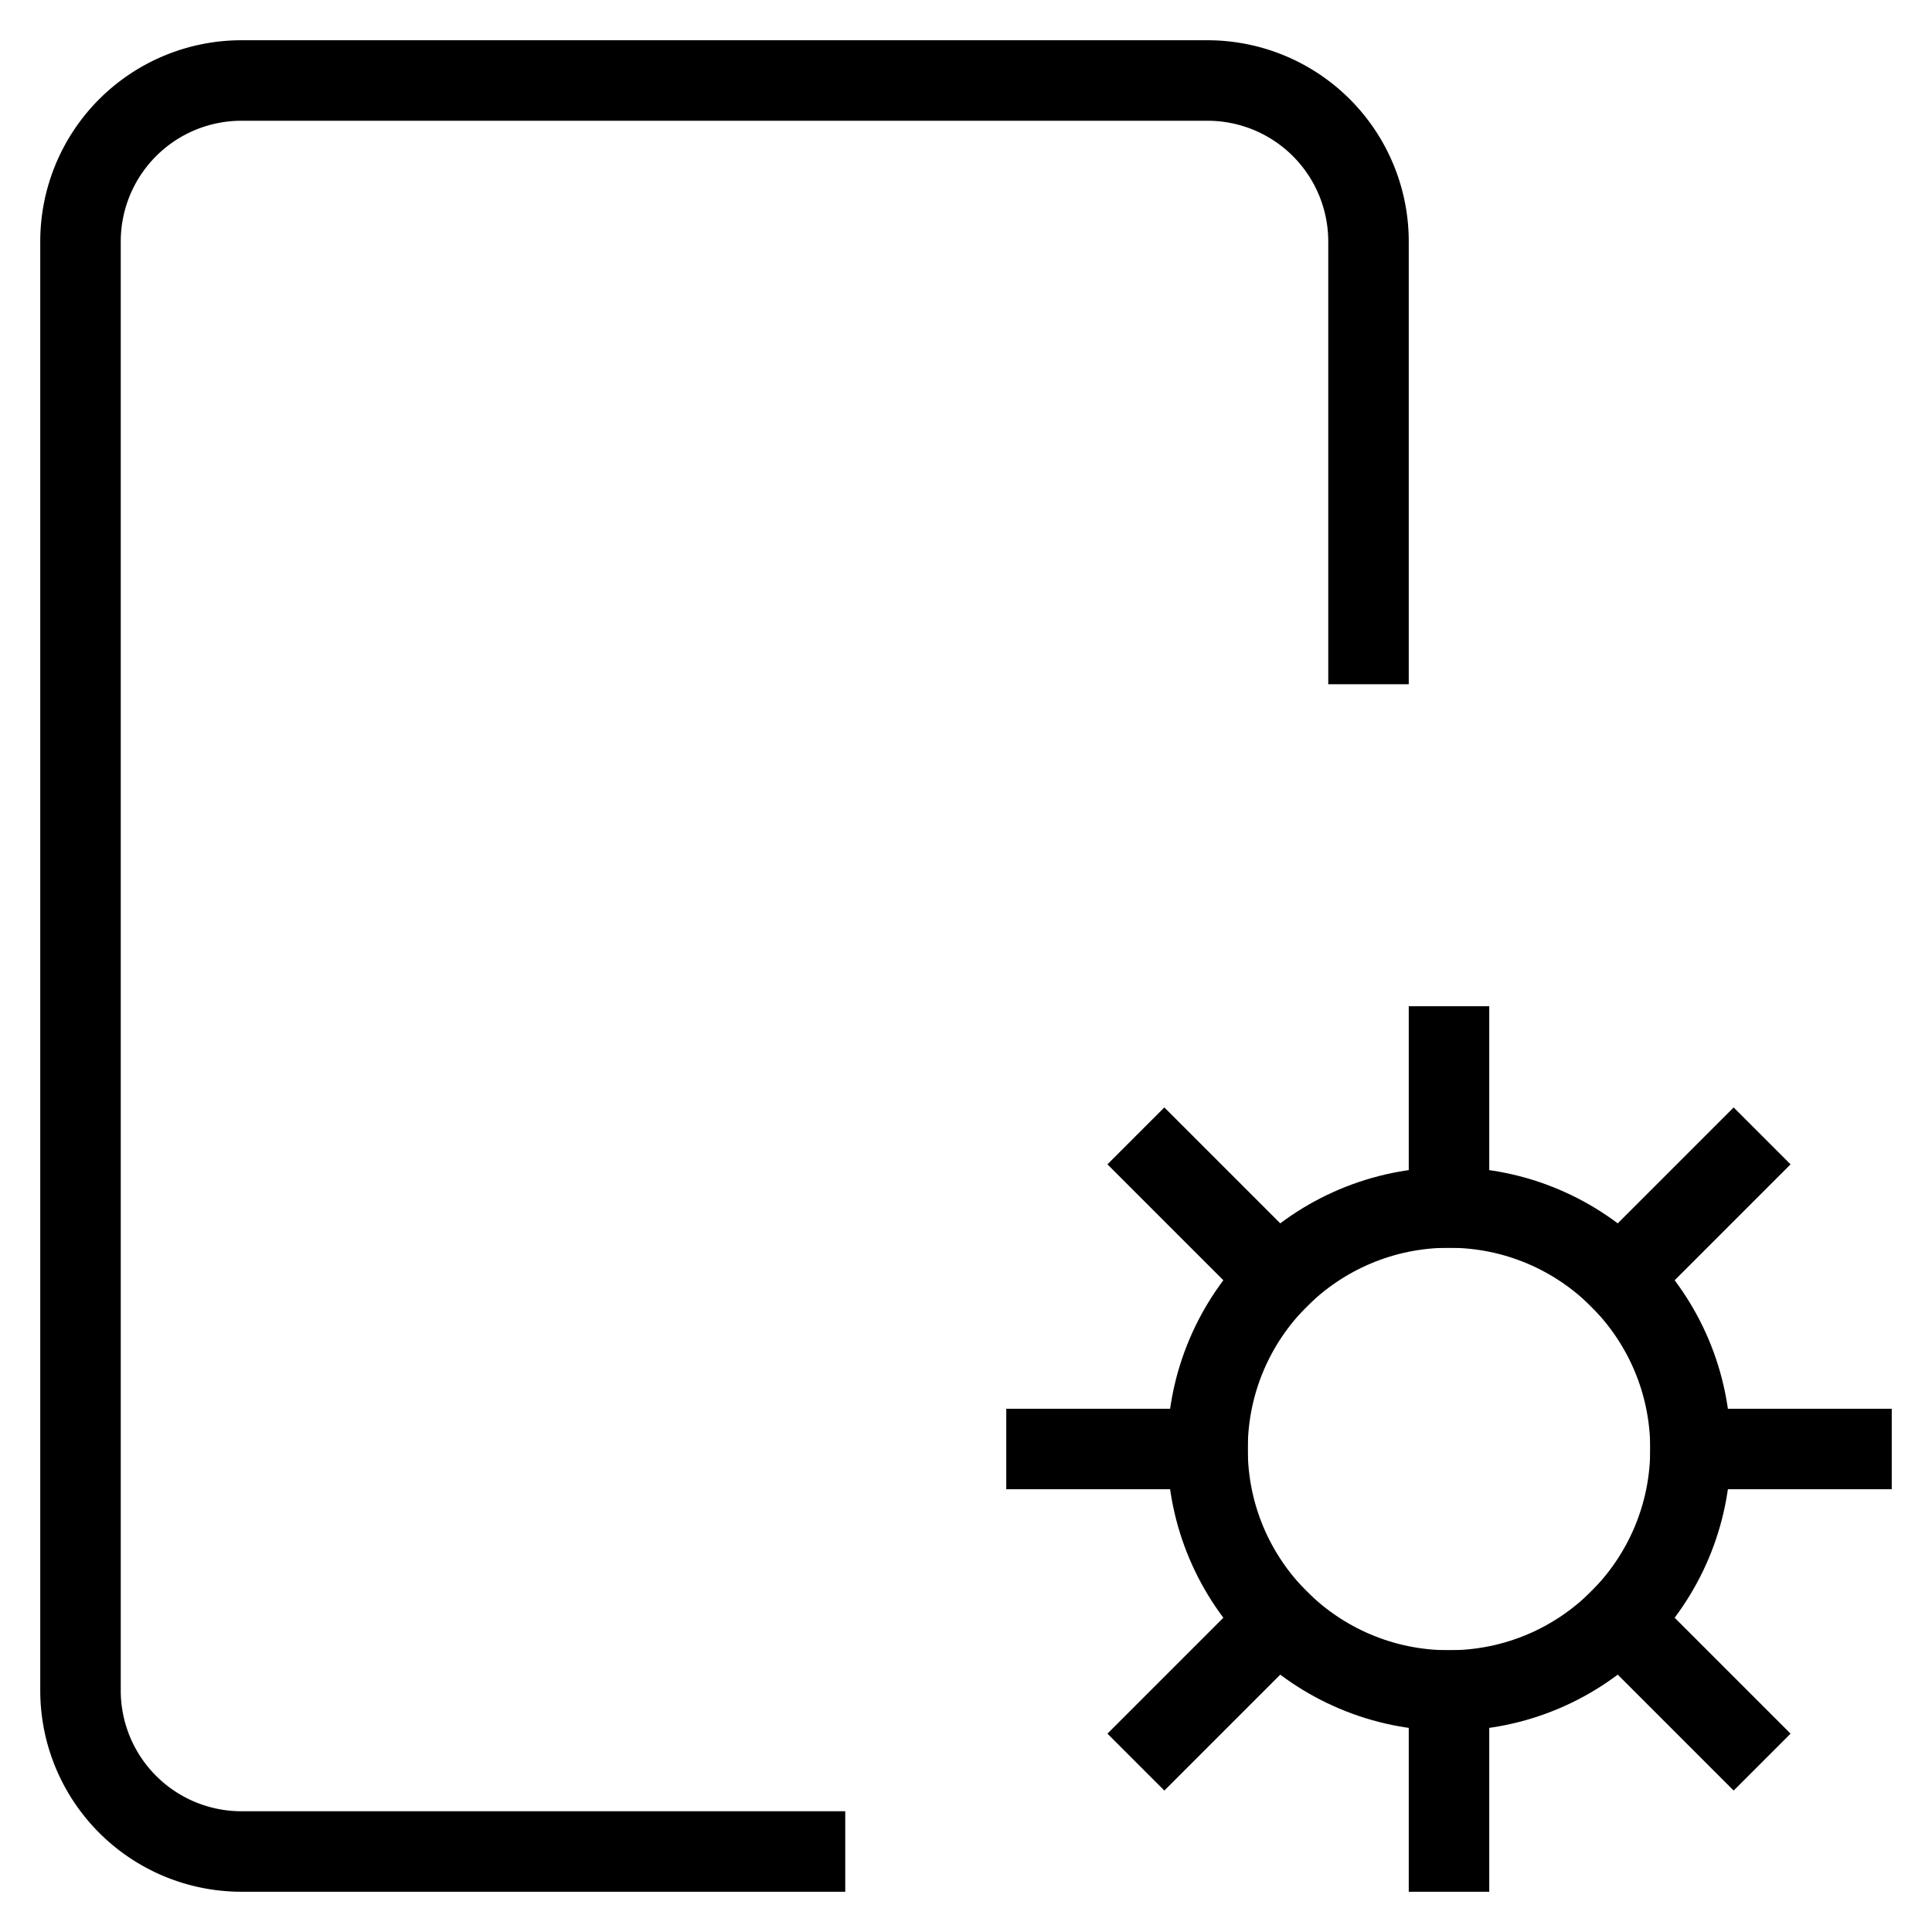 <svg id="nc_icon" xmlns="http://www.w3.org/2000/svg" xml:space="preserve" viewBox="0 0 24 24"><g fill="none" class="nc-icon-wrapper"><path stroke="currentColor" stroke-linecap="square" stroke-miterlimit="10" d="M10 23H3a2 2 0 0 1-2-2V3a2 2 0 0 1 2-2h12a2 2 0 0 1 2 2v5" vector-effect="non-scaling-stroke"/><circle cx="9" cy="19" r="1" data-stroke="none"/><circle cx="18" cy="18" r="3" stroke="currentColor" stroke-linecap="square" stroke-miterlimit="10" data-color="color-2" vector-effect="non-scaling-stroke"/><path stroke="currentColor" stroke-linecap="square" stroke-miterlimit="10" d="M18 15v-2M20.121 15.879l1.415-1.415M21 18h2M20.121 20.121l1.415 1.415M18 21v2M15.879 20.121l-1.415 1.415M15 18h-2M15.879 15.879l-1.415-1.415" data-color="color-2" vector-effect="non-scaling-stroke"/></g></svg>
